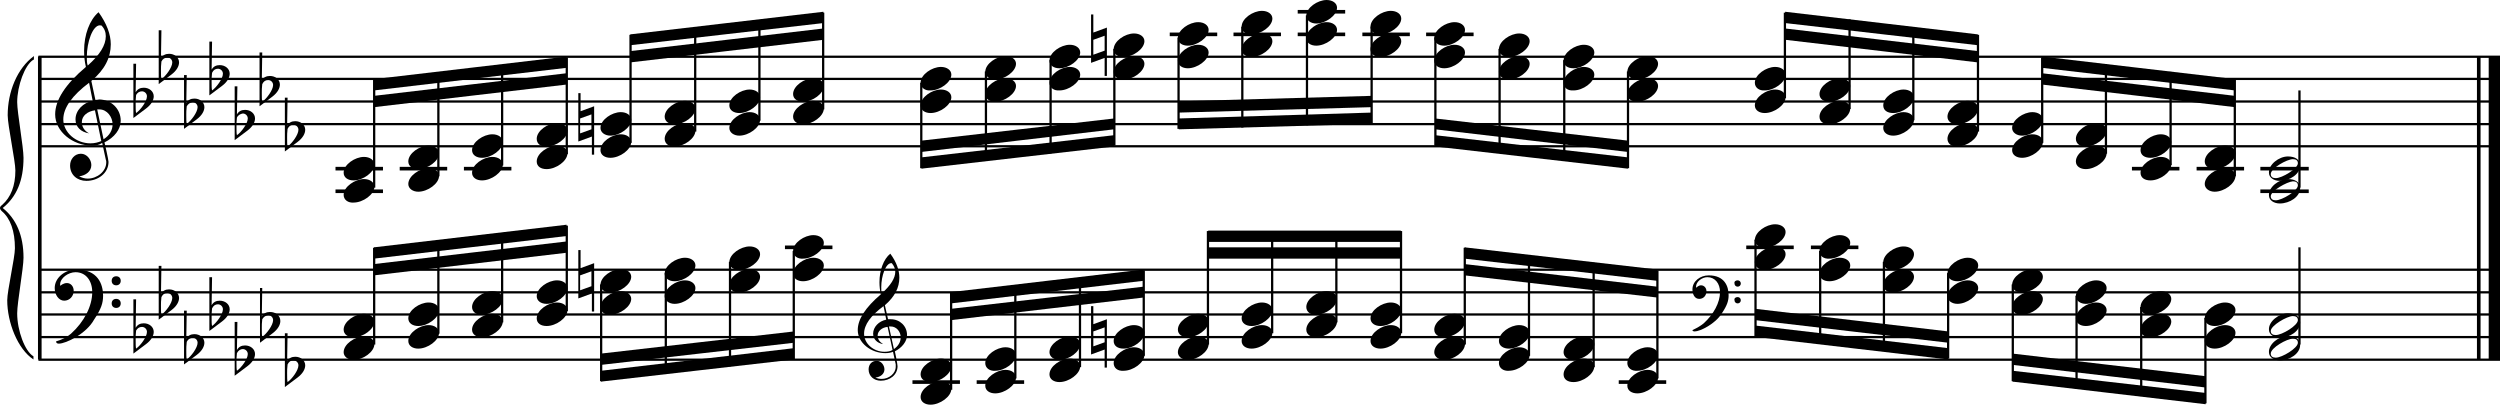 <?xml version="1.0" encoding="utf-8"?>

<!--
	ScaleBook
	Copyright (c) Leland Jansen 2015. All rights reserved.
-->

<!DOCTYPE svg PUBLIC "-//W3C//DTD SVG 1.1//EN" "http://www.w3.org/Graphics/SVG/1.1/DTD/svg11.dtd">
<svg version="1.1" id="Layer_1" xmlns="http://www.w3.org/2000/svg" xmlns:xlink="http://www.w3.org/1999/xlink" x="0px" y="0px"
	 viewBox="0 0 552.9 89.5" enable-background="new 0 0 552.9 89.5" xml:space="preserve">
<rect x="8.4" y="12.5" width="0.8" height="67"/>
<g>
	<path d="M7.4,13.2c-1.9,1.1-3.6,5.8-3.6,9.4c0,2.3,1.4,9.9,1.4,12.3c0,5-1.5,8.6-4.6,11.1c3,2.4,4.6,6.1,4.6,11
		c0,2.3-1.4,9.9-1.4,12.3c0,3.8,1.7,8.4,3.6,9.5v0.7c-3.5-2.3-5.8-8.2-5.8-13.1c0-2.1,1.7-9.4,1.7-11.5c0-3.8-1-6.6-2.9-8.2
		C0.1,46.4,0,46.2,0,46s0.1-0.4,0.5-0.7c1.9-1.7,2.9-4.2,2.9-7.6c0-2.1-1.7-10-1.7-12.2c0-5.2,2.1-10.4,5.8-13.1V13.2z"/>
</g>
<rect x="547.8" y="12.5" width="0.8" height="67"/>
<rect x="550.4" y="12.5" width="2.5" height="67"/>
<rect x="8.5" y="32.1" width="544.4" height="0.5"/>
<rect x="8.5" y="27.2" width="544.4" height="0.5"/>
<rect x="8.5" y="22.2" width="544.4" height="0.5"/>
<rect x="8.5" y="17.2" width="544.4" height="0.5"/>
<rect x="8.5" y="12.3" width="544.4" height="0.5"/>
<g>
	<path d="M20.3,32.2c-4.2,0-8.1-3.1-8.1-6.9c0-3.2,2.3-6.7,6.8-10.5c-0.3-1.2-0.4-2.4-0.4-3.6c0-3.5,1.2-6.8,3.2-8.5
		c1.8,2.5,2.7,4.9,2.7,7.1c0,2.9-1.3,5.6-4.3,8.1l0.9,4.2c0.5,0,0.8-0.1,0.8-0.1c2.6,0,4.8,2,4.8,4.7c0,1.9-1.4,3.7-3.6,4.8
		c0-0.1,0.9,3.8,0.9,4.3c0,2.5-2.3,4.2-4.9,4.2c-2,0-3.6-1.3-3.6-3.4c0-1.4,1-2.6,2.4-2.6c1.3,0,2.3,1.3,2.3,2.5
		c0,1.4-1.2,2.3-2.7,2.5c0.6,0.3,1.2,0.5,1.9,0.5c2.1,0,4.1-1.6,4.1-3.6c0-0.2,0-0.4-0.1-0.6l-0.8-3.7
		C21.9,32.1,21.2,32.2,20.3,32.2z M18.1,27c0,1,0.5,1.9,1.6,2.5c-1.8-0.3-3-1.4-3-3.1c0-2,1.7-3.7,3.8-4.1l-0.8-4
		C16,21.1,14,23.8,14,26.4c0,2.9,2.8,5.3,6,5.3c0.9,0,1.7-0.2,2.4-0.5L21,24.4C19.4,24.6,18.1,25.6,18.1,27z M22.1,5.6
		c-1.6,0-2.9,3.7-2.9,7c0,0.7,0,1.3,0.2,1.9c2.7-2.4,4-4.5,4-6.5c0-0.9-0.3-1.7-1-2.4C22.4,5.7,22.3,5.6,22.1,5.6z M24.9,27.5
		c0-1.6-1.2-3.3-2.9-3.3c-0.1,0-0.2,0-0.5,0l1.4,6.6C24.2,30,24.9,28.8,24.9,27.5z"/>
</g>
<g>
	<path d="M29.5,14.1h0.6L30,20.4c0.4-0.7,1-1,1.8-1c1.2,0,2.2,0.8,2.2,1.9c0,0.8-0.5,1.8-1.7,2.7l-2.8,2.1V14.1z M30.1,21
		C30,21.8,30,22.4,30,23c0,1,0,1.6,0.1,2c1-0.7,2.4-2.6,2.4-3.7c0-0.6-0.5-1.1-1.1-1.1C30.8,20.2,30.4,20.5,30.1,21z"/>
</g>
<g>
	<path d="M35.1,6.7h0.6l-0.1,6.2c0.4-0.7,1-1,1.8-1c1.2,0,2.2,0.8,2.2,1.9c0,0.8-0.5,1.8-1.7,2.7l-2.8,2.1V6.7z M35.7,13.6
		c-0.1,0.8-0.1,1.4-0.1,1.9c0,1,0,1.6,0.1,2c1-0.7,2.4-2.6,2.4-3.7c0-0.6-0.5-1.1-1.1-1.1C36.4,12.8,36,13,35.7,13.6z"/>
</g>
<g>
	<path d="M40.7,16.6h0.6l-0.1,6.2c0.4-0.7,1-1,1.8-1c1.2,0,2.2,0.8,2.2,1.9c0,0.8-0.5,1.8-1.7,2.7l-2.8,2.1V16.6z M41.3,23.5
		c-0.1,0.8-0.1,1.4-0.1,1.9c0,1,0,1.6,0.1,2c1-0.7,2.4-2.6,2.4-3.7c0-0.6-0.5-1.1-1.1-1.1C42,22.7,41.6,23,41.3,23.5z"/>
</g>
<g>
	<path d="M46.3,9.2h0.6l-0.1,6.2c0.4-0.7,1-1,1.8-1c1.2,0,2.2,0.8,2.2,1.9c0,0.8-0.5,1.8-1.7,2.7l-2.8,2.1V9.2z M46.9,16.1
		c-0.1,0.8-0.1,1.4-0.1,1.9c0,1,0,1.6,0.1,2c1-0.7,2.4-2.6,2.4-3.7c0-0.6-0.5-1.1-1.1-1.1C47.6,15.2,47.2,15.5,46.9,16.1z"/>
</g>
<g>
	<path d="M51.9,19.1h0.6l-0.1,6.2c0.4-0.7,1-1,1.8-1c1.2,0,2.2,0.8,2.2,1.9c0,0.8-0.5,1.8-1.7,2.7L51.9,31V19.1z M52.4,26
		c-0.1,0.8-0.1,1.4-0.1,1.9c0,1,0,1.6,0.1,2c1-0.7,2.4-2.6,2.4-3.7c0-0.6-0.5-1.1-1.1-1.1C53.2,25.2,52.7,25.4,52.4,26z"/>
</g>
<g>
	<path d="M57.4,11.6h0.6l-0.1,6.2c0.4-0.7,1-1,1.8-1c1.2,0,2.2,0.8,2.2,1.9c0,0.8-0.5,1.8-1.7,2.7l-2.8,2.1V11.6z M58,18.6
		c-0.1,0.8-0.1,1.4-0.1,1.9c0,1,0,1.6,0.1,2c1-0.7,2.4-2.6,2.4-3.7c0-0.6-0.5-1.1-1.1-1.1C58.7,17.7,58.3,18,58,18.6z"/>
</g>
<g>
	<path d="M63,21.6h0.6l-0.1,6.2c0.4-0.7,1-1,1.8-1c1.2,0,2.2,0.8,2.2,1.9c0,0.8-0.5,1.8-1.7,2.7L63,33.5V21.6z M63.6,28.5
		c-0.1,0.8-0.1,1.4-0.1,1.9c0,1,0,1.6,0.1,2c1-0.7,2.4-2.6,2.4-3.7c0-0.6-0.5-1.1-1.1-1.1C64.3,27.6,63.9,27.9,63.6,28.5z"/>
</g>
<polygon fill-rule="evenodd" clip-rule="evenodd" points="82.7,23.7 125.3,18.7 125.3,16.2 82.7,21.2 "/>
<polygon fill-rule="evenodd" clip-rule="evenodd" points="82.7,20 125.3,15 125.3,12.5 82.7,17.5 "/>
<polygon fill-rule="evenodd" clip-rule="evenodd" points="139.4,13.8 182.1,8.8 182.1,6.3 139.4,11.3 "/>
<polygon fill-rule="evenodd" clip-rule="evenodd" points="139.4,10 182.1,5.1 182.1,2.6 139.4,7.6 "/>
<polygon fill-rule="evenodd" clip-rule="evenodd" points="203.8,33.6 246.4,28.6 246.4,26.2 203.8,31.1 "/>
<polygon fill-rule="evenodd" clip-rule="evenodd" points="203.8,37.3 246.4,32.4 246.4,29.9 203.8,34.8 "/>
<polygon fill-rule="evenodd" clip-rule="evenodd" points="260.7,24.9 303.3,23.7 303.3,21.2 260.7,22.4 "/>
<polygon fill-rule="evenodd" clip-rule="evenodd" points="260.7,28.6 303.3,27.4 303.3,24.9 260.7,26.2 "/>
<polygon fill-rule="evenodd" clip-rule="evenodd" points="317.4,28.6 360,33.6 360,31.1 317.4,26.2 "/>
<polygon fill-rule="evenodd" clip-rule="evenodd" points="317.4,32.4 360,37.3 360,34.8 317.4,29.9 "/>
<polygon fill-rule="evenodd" clip-rule="evenodd" points="394.8,8.8 437.4,13.8 437.4,11.3 394.8,6.3 "/>
<polygon fill-rule="evenodd" clip-rule="evenodd" points="394.8,5.1 437.4,10 437.4,7.6 394.8,2.6 "/>
<polygon fill-rule="evenodd" clip-rule="evenodd" points="451.6,18.7 494.3,23.7 494.3,21.2 451.6,16.2 "/>
<polygon fill-rule="evenodd" clip-rule="evenodd" points="451.6,15 494.3,20 494.3,17.5 451.6,12.5 "/>
<rect x="8.5" y="79.3" width="544.4" height="0.5"/>
<rect x="8.5" y="74.3" width="544.4" height="0.5"/>
<rect x="8.5" y="69.3" width="544.4" height="0.5"/>
<rect x="8.5" y="64.4" width="544.4" height="0.5"/>
<rect x="8.5" y="59.4" width="544.4" height="0.5"/>
<g>
	<path d="M15.7,73.8c2.9-2.6,4.7-6.1,4.7-9.2c0-2.5-1.4-4.4-3.7-4.4c-1.6,0-3.4,1.3-3.4,2.7c0,0.2,0,0.3,0.1,0.3
		c-0.1,0,0.6-0.6,1.4-0.6c0.9,0,1.5,0.8,1.5,1.7c0,1.2-0.9,2.2-2.1,2.2c-1.2,0-2.1-1.3-2.1-2.8c0-2.3,2.3-4.1,4.8-4.1
		c4.7,0,5.9,3.2,5.9,5.8c0,1.6-0.4,2.9-2,5.3C19.1,73.8,14.6,76,13,76c-0.4,0-0.6-0.2-0.6-0.5C13.8,75.1,14.9,74.5,15.7,73.8z
		 M25.7,61.1c0.6,0,1,0.4,1,1s-0.4,1-1,1s-1-0.4-1-1S25.1,61.1,25.7,61.1z M25.7,66.1c0.6,0,1,0.4,1,1c0,0.6-0.4,1-1,1s-1-0.4-1-1
		C24.7,66.5,25.1,66.1,25.7,66.1z"/>
</g>
<g>
	<path d="M29.5,66.2h0.6L30,72.5c0.4-0.7,1-1,1.8-1c1.2,0,2.2,0.8,2.2,1.9c0,0.8-0.5,1.8-1.7,2.7l-2.8,2.1V66.2z M30.1,73.1
		C30,73.9,30,74.5,30,75.1c0,1,0,1.6,0.1,2c1-0.7,2.4-2.6,2.4-3.7c0-0.6-0.5-1.1-1.1-1.1C30.8,72.3,30.4,72.6,30.1,73.1z"/>
</g>
<g>
	<path d="M35.1,58.8h0.6L35.6,65c0.4-0.7,1-1,1.8-1c1.2,0,2.2,0.8,2.2,1.9c0,0.8-0.5,1.8-1.7,2.7l-2.8,2.1V58.8z M35.7,65.7
		c-0.1,0.8-0.1,1.4-0.1,1.9c0,1,0,1.6,0.1,2c1-0.7,2.4-2.6,2.4-3.7c0-0.6-0.5-1.1-1.1-1.1C36.4,64.8,36,65.1,35.7,65.7z"/>
</g>
<g>
	<path d="M40.7,68.7h0.6l-0.1,6.2c0.4-0.7,1-1,1.8-1c1.2,0,2.2,0.8,2.2,1.9c0,0.8-0.5,1.8-1.7,2.7l-2.8,2.1V68.7z M41.3,75.6
		c-0.1,0.8-0.1,1.4-0.1,1.9c0,1,0,1.6,0.1,2c1-0.7,2.4-2.6,2.4-3.7c0-0.6-0.5-1.1-1.1-1.1C42,74.8,41.6,75,41.3,75.6z"/>
</g>
<g>
	<path d="M46.3,61.3h0.6l-0.1,6.2c0.4-0.7,1-1,1.8-1c1.2,0,2.2,0.8,2.2,1.9c0,0.8-0.5,1.8-1.7,2.7l-2.8,2.1V61.3z M46.9,68.2
		c-0.1,0.8-0.1,1.4-0.1,1.9c0,1,0,1.6,0.1,2c1-0.7,2.4-2.6,2.4-3.7c0-0.6-0.5-1.1-1.1-1.1C47.6,67.3,47.2,67.6,46.9,68.2z"/>
</g>
<g>
	<path d="M51.9,71.2h0.6l-0.1,6.2c0.4-0.7,1-1,1.8-1c1.2,0,2.2,0.8,2.2,1.9c0,0.8-0.5,1.8-1.7,2.7l-2.8,2.1V71.2z M52.4,78.1
		c-0.1,0.8-0.1,1.4-0.1,1.9c0,1,0,1.6,0.1,2c1-0.7,2.4-2.6,2.4-3.7c0-0.6-0.5-1.1-1.1-1.1C53.2,77.2,52.7,77.5,52.4,78.1z"/>
</g>
<g>
	<path d="M57.4,63.7h0.6L57.9,70c0.4-0.7,1-1,1.8-1C61,69,62,69.8,62,71c0,0.8-0.5,1.8-1.7,2.7l-2.8,2.1V63.7z M58,70.6
		c-0.1,0.8-0.1,1.4-0.1,1.9c0,1,0,1.6,0.1,2c1-0.7,2.4-2.6,2.4-3.7c0-0.6-0.5-1.1-1.1-1.1C58.7,69.8,58.3,70.1,58,70.6z"/>
</g>
<g>
	<path d="M63,73.7h0.6l-0.1,6.2c0.4-0.7,1-1,1.8-1c1.2,0,2.2,0.8,2.2,1.9c0,0.8-0.5,1.8-1.7,2.7L63,85.6V73.7z M63.6,80.6
		c-0.1,0.8-0.1,1.4-0.1,1.9c0,1,0,1.6,0.1,2c1-0.7,2.4-2.6,2.4-3.7c0-0.6-0.5-1.1-1.1-1.1C64.3,79.7,63.9,80,63.6,80.6z"/>
</g>
<polygon fill-rule="evenodd" clip-rule="evenodd" points="82.7,60.9 125.3,55.9 125.3,53.4 82.7,58.4 "/>
<polygon fill-rule="evenodd" clip-rule="evenodd" points="82.7,57.2 125.3,52.2 125.3,49.7 82.7,54.7 "/>
<g>
	<path d="M195.8,78.1c-3.2,0-6.1-2.3-6.1-5.1c0-2.4,1.7-5,5.1-7.9c-0.2-0.9-0.3-1.8-0.3-2.7c0-2.6,0.9-5.1,2.4-6.3
		c1.4,1.9,2,3.7,2,5.3c0,2.2-1,4.2-3.2,6.1l0.7,3.1c0.4,0,0.6,0,0.6,0c2,0,3.6,1.5,3.6,3.5c0,1.4-1.1,2.8-2.7,3.6
		c0-0.1,0.6,2.8,0.6,3.3c0,1.9-1.7,3.2-3.7,3.2c-1.5,0-2.7-1-2.7-2.5c0-1.1,0.7-1.9,1.8-1.9c1,0,1.7,1,1.7,1.9c0,1-0.9,1.7-2,1.8
		c0.4,0.2,0.9,0.3,1.4,0.3c1.6,0,3.1-1.2,3.1-2.7c0-0.1,0-0.3,0-0.5l-0.6-2.8C197,78,196.5,78.1,195.8,78.1z M194.1,74.2
		c0,0.8,0.4,1.4,1.2,1.9c-1.3-0.2-2.2-1.1-2.2-2.3c0-1.5,1.3-2.8,2.9-3.1l-0.6-3c-2.8,2.1-4.3,4.1-4.3,6.1c0,2.2,2.1,4,4.5,4
		c0.7,0,1.3-0.1,1.8-0.4l-1.1-5.1C195.1,72.4,194.1,73.2,194.1,74.2z M197.1,58.2c-1.2,0-2.2,2.8-2.2,5.3c0,0.5,0,1,0.1,1.4
		c2-1.8,3-3.4,3-4.8c0-0.7-0.3-1.3-0.7-1.8C197.3,58.2,197.2,58.2,197.1,58.2z M199.2,74.6c0-1.2-0.9-2.4-2.2-2.4c0,0-0.2,0-0.4,0
		l1.1,5C198.7,76.5,199.2,75.6,199.2,74.6z"/>
</g>
<polygon fill-rule="evenodd" clip-rule="evenodd" points="132.9,80.7 175.6,75.8 175.6,73.3 132.9,78.2 "/>
<polygon fill-rule="evenodd" clip-rule="evenodd" points="132.9,84.4 175.6,79.5 175.6,77 132.9,82 "/>
<polygon fill-rule="evenodd" clip-rule="evenodd" points="210.3,70.8 252.9,65.8 252.9,63.4 210.3,68.3 "/>
<polygon fill-rule="evenodd" clip-rule="evenodd" points="210.3,67.1 252.9,62.1 252.9,59.6 210.3,64.6 "/>
<rect x="267.2" y="54.7" fill-rule="evenodd" clip-rule="evenodd" width="42.6" height="2.5"/>
<rect x="267.2" y="51" fill-rule="evenodd" clip-rule="evenodd" width="42.6" height="2.5"/>
<g>
	<path d="M376.8,71.5c2.2-2,3.6-4.6,3.6-6.9c0-1.9-1.1-3.3-2.8-3.3c-1.2,0-2.5,1-2.5,2.1c0,0.2,0,0.2,0.1,0.2c0,0,0.4-0.5,1-0.5
		c0.7,0,1.2,0.6,1.2,1.3c0,0.9-0.6,1.7-1.6,1.7s-1.5-1-1.5-2.1c0-1.8,1.7-3.1,3.6-3.1c3.5,0,4.4,2.4,4.4,4.4c0,1.2-0.3,2.2-1.5,4
		c-1.4,2.3-4.8,4-6,4c-0.3,0-0.5-0.1-0.5-0.3C375.4,72.5,376.2,72,376.8,71.5z M384.3,62c0.4,0,0.7,0.3,0.7,0.7
		c0,0.4-0.3,0.7-0.7,0.7c-0.4,0-0.7-0.3-0.7-0.7C383.5,62.3,383.8,62,384.3,62z M384.3,65.7c0.4,0,0.7,0.3,0.7,0.7
		c0,0.4-0.3,0.7-0.7,0.7c-0.4,0-0.7-0.3-0.7-0.7C383.5,66,383.8,65.7,384.3,65.7z"/>
</g>
<polygon fill-rule="evenodd" clip-rule="evenodd" points="323.9,60.9 366.5,65.8 366.5,63.4 323.9,58.4 "/>
<polygon fill-rule="evenodd" clip-rule="evenodd" points="323.9,57.2 366.5,62.1 366.5,59.6 323.9,54.7 "/>
<polygon fill-rule="evenodd" clip-rule="evenodd" points="388.2,70.8 430.9,75.8 430.9,73.3 388.2,68.3 "/>
<polygon fill-rule="evenodd" clip-rule="evenodd" points="388.2,74.5 430.9,79.5 430.9,77 388.2,72 "/>
<polygon fill-rule="evenodd" clip-rule="evenodd" points="445.1,80.7 487.8,85.7 487.8,83.2 445.1,78.2 "/>
<polygon fill-rule="evenodd" clip-rule="evenodd" points="445.1,84.4 487.8,89.4 487.8,86.9 445.1,82 "/>
<rect x="74.2" y="36.9" width="10.5" height="0.8"/>
<rect x="74.2" y="41.9" width="10.5" height="0.8"/>
<rect x="82.5" y="17.6" width="0.5" height="23.9"/>
<g>
	<path d="M76,43.1c0-1.8,2.5-3.5,4.5-3.5c1.3,0,2.3,0.7,2.3,1.7c0,1.7-2.5,3.5-4.6,3.5C77,44.9,76,44.2,76,43.1z"/>
</g>
<g>
	<path d="M76,38.2c0-1.8,2.5-3.5,4.5-3.5c1.3,0,2.3,0.7,2.3,1.7c0,1.7-2.5,3.5-4.6,3.5C77,39.9,76,39.3,76,38.2z"/>
</g>
<rect x="88.4" y="36.9" width="10.5" height="0.8"/>
<rect x="96.7" y="16.1" width="0.5" height="22.9"/>
<g>
	<path d="M90.3,40.7c0-1.8,2.5-3.5,4.5-3.5c1.3,0,2.3,0.7,2.3,1.7c0,1.7-2.5,3.5-4.6,3.5C91.3,42.4,90.3,41.7,90.3,40.7z"/>
</g>
<g>
	<path d="M90.3,35.7c0-1.8,2.5-3.5,4.5-3.5c1.3,0,2.3,0.7,2.3,1.7c0,1.7-2.5,3.5-4.6,3.5C91.3,37.4,90.3,36.8,90.3,35.7z"/>
</g>
<rect x="102.6" y="36.9" width="10.5" height="0.8"/>
<rect x="110.8" y="14.4" width="0.5" height="22.2"/>
<g>
	<path d="M104.4,38.2c0-1.8,2.5-3.5,4.5-3.5c1.3,0,2.3,0.7,2.3,1.7c0,1.7-2.5,3.5-4.6,3.5C105.4,39.9,104.4,39.3,104.4,38.2z"/>
</g>
<g>
	<path d="M104.4,33.2c0-1.8,2.5-3.5,4.5-3.5c1.3,0,2.3,0.7,2.3,1.7c0,1.7-2.5,3.5-4.6,3.5C105.4,34.9,104.4,34.3,104.4,33.2z"/>
</g>
<rect x="125.1" y="12.7" width="0.5" height="21.4"/>
<g>
	<path d="M118.7,35.7c0-1.8,2.5-3.5,4.5-3.5c1.3,0,2.3,0.7,2.3,1.7c0,1.7-2.5,3.5-4.6,3.5C119.6,37.4,118.7,36.8,118.7,35.7z"/>
</g>
<g>
	<path d="M118.7,30.7c0-1.8,2.5-3.5,4.5-3.5c1.3,0,2.3,0.7,2.3,1.7c0,1.7-2.5,3.5-4.6,3.5C119.6,32.5,118.7,31.8,118.7,30.7z"/>
</g>
<rect x="139.2" y="7.7" width="0.5" height="23.9"/>
<g>
	<path d="M132.8,33.2c0-1.8,2.5-3.5,4.5-3.5c1.3,0,2.3,0.7,2.3,1.7c0,1.7-2.5,3.5-4.6,3.5C133.8,34.9,132.8,34.3,132.8,33.2z"/>
</g>
<g>
	<path d="M132.8,28.3c0-1.8,2.5-3.5,4.5-3.5c1.3,0,2.3,0.7,2.3,1.7c0,1.7-2.5,3.5-4.6,3.5C133.8,30,132.8,29.3,132.8,28.3z"/>
</g>
<g>
	<path d="M130.9,34.2v-4l-3,1.1V20.6h0.5v4l3-1.1v10.7H130.9z M128.3,29.5l2.5-0.9v-3.3l-2.5,0.9V29.5z"/>
</g>
<rect x="153.5" y="6.2" width="0.5" height="22.9"/>
<g>
	<path d="M147,30.7c0-1.8,2.5-3.5,4.5-3.5c1.3,0,2.3,0.7,2.3,1.7c0,1.7-2.5,3.5-4.6,3.5C148,32.5,147,31.8,147,30.7z"/>
</g>
<g>
	<path d="M147,25.8c0-1.8,2.5-3.5,4.5-3.5c1.3,0,2.3,0.7,2.3,1.7c0,1.7-2.5,3.5-4.6,3.5C148,27.5,147,26.9,147,25.8z"/>
</g>
<rect x="167.7" y="4.5" width="0.5" height="22.2"/>
<g>
	<path d="M161.3,28.3c0-1.8,2.5-3.5,4.5-3.5c1.3,0,2.3,0.7,2.3,1.7c0,1.7-2.5,3.5-4.6,3.5C162.3,30,161.3,29.3,161.3,28.3z"/>
</g>
<g>
	<path d="M161.3,23.3c0-1.8,2.5-3.5,4.5-3.5c1.3,0,2.3,0.7,2.3,1.7c0,1.7-2.5,3.5-4.6,3.5C162.3,25,161.3,24.4,161.3,23.3z"/>
</g>
<rect x="181.8" y="2.8" width="0.5" height="21.4"/>
<g>
	<path d="M175.4,25.8c0-1.8,2.5-3.5,4.5-3.5c1.3,0,2.3,0.7,2.3,1.7c0,1.7-2.5,3.5-4.6,3.5C176.4,27.5,175.4,26.9,175.4,25.8z"/>
</g>
<g>
	<path d="M175.4,20.8c0-1.8,2.5-3.5,4.5-3.5c1.3,0,2.3,0.7,2.3,1.7c0,1.7-2.5,3.5-4.6,3.5C176.4,22.5,175.4,21.9,175.4,20.8z"/>
</g>
<rect x="203.5" y="18.3" width="0.5" height="18.9"/>
<g>
	<path d="M203.6,18.3c0-1.8,2.5-3.5,4.5-3.5c1.3,0,2.3,0.7,2.3,1.7c0,1.7-2.5,3.5-4.6,3.5C204.6,20.1,203.6,19.4,203.6,18.3z"/>
</g>
<g>
	<path d="M203.6,23.3c0-1.8,2.5-3.5,4.5-3.5c1.3,0,2.3,0.7,2.3,1.7c0,1.7-2.5,3.5-4.6,3.5C204.6,25,203.6,24.4,203.6,23.3z"/>
</g>
<rect x="217.8" y="15.8" width="0.5" height="19.8"/>
<g>
	<path d="M217.9,15.9c0-1.8,2.5-3.5,4.5-3.5c1.3,0,2.3,0.7,2.3,1.7c0,1.7-2.5,3.5-4.6,3.5C218.9,17.6,217.9,16.9,217.9,15.9z"/>
</g>
<g>
	<path d="M217.9,20.8c0-1.8,2.5-3.5,4.5-3.5c1.3,0,2.3,0.7,2.3,1.7c0,1.7-2.5,3.5-4.6,3.5C218.9,22.5,217.9,21.9,217.9,20.8z"/>
</g>
<rect x="232.1" y="13.3" width="0.5" height="20.6"/>
<g>
	<path d="M232.1,13.4c0-1.8,2.5-3.5,4.5-3.5c1.3,0,2.3,0.7,2.3,1.7c0,1.7-2.5,3.5-4.6,3.5C233.1,15.1,232.1,14.5,232.1,13.4z"/>
</g>
<g>
	<path d="M232.1,18.3c0-1.8,2.5-3.5,4.5-3.5c1.3,0,2.3,0.7,2.3,1.7c0,1.7-2.5,3.5-4.6,3.5C233.1,20.1,232.1,19.4,232.1,18.3z"/>
</g>
<rect x="246.2" y="10.8" width="0.5" height="21.4"/>
<g>
	<path d="M246.3,10.9c0-1.8,2.5-3.5,4.5-3.5c1.3,0,2.3,0.7,2.3,1.7c0,1.7-2.5,3.5-4.6,3.5C247.2,12.6,246.3,12,246.3,10.9z"/>
</g>
<g>
	<path d="M246.3,15.9c0-1.8,2.5-3.5,4.5-3.5c1.3,0,2.3,0.7,2.3,1.7c0,1.7-2.5,3.5-4.6,3.5C247.2,17.6,246.3,16.9,246.3,15.9z"/>
</g>
<g>
	<path d="M244.3,16.8v-4l-3,1.1V3.2h0.5v4l3-1.1v10.7H244.3z M241.8,12.1l2.5-0.9V7.9l-2.5,0.9V12.1z"/>
</g>
<rect x="258.7" y="7.2" width="10.5" height="0.8"/>
<rect x="260.4" y="8.3" width="0.5" height="20.2"/>
<g>
	<path d="M260.5,8.4c0-1.8,2.5-3.5,4.5-3.5c1.3,0,2.3,0.7,2.3,1.7c0,1.7-2.5,3.5-4.6,3.5C261.5,10.1,260.5,9.5,260.5,8.4z"/>
</g>
<g>
	<path d="M260.5,13.4c0-1.8,2.5-3.5,4.5-3.5c1.3,0,2.3,0.7,2.3,1.7c0,1.7-2.5,3.5-4.6,3.5C261.5,15.1,260.5,14.5,260.5,13.4z"/>
</g>
<rect x="272.8" y="7.2" width="10.5" height="0.8"/>
<rect x="274.5" y="5.9" width="0.5" height="22.3"/>
<g>
	<path d="M274.6,5.9c0-1.8,2.5-3.5,4.5-3.5c1.3,0,2.3,0.7,2.3,1.7c0,1.7-2.5,3.5-4.6,3.5C275.6,7.7,274.6,7,274.6,5.9z"/>
</g>
<g>
	<path d="M274.6,10.9c0-1.8,2.5-3.5,4.5-3.5c1.3,0,2.3,0.7,2.3,1.7c0,1.7-2.5,3.5-4.6,3.5C275.6,12.6,274.6,12,274.6,10.9z"/>
</g>
<rect x="287" y="7.2" width="10.5" height="0.8"/>
<rect x="287" y="2.2" width="10.5" height="0.8"/>
<rect x="288.8" y="3.4" width="0.5" height="24.3"/>
<g>
	<path d="M288.9,3.5c0-1.8,2.5-3.5,4.5-3.5c1.3,0,2.3,0.7,2.3,1.7c0,1.7-2.5,3.5-4.6,3.5C289.9,5.2,288.9,4.5,288.9,3.5z"/>
</g>
<g>
	<path d="M288.9,8.4c0-1.8,2.5-3.5,4.5-3.5c1.3,0,2.3,0.7,2.3,1.7c0,1.7-2.5,3.5-4.6,3.5C289.9,10.1,288.9,9.5,288.9,8.4z"/>
</g>
<rect x="301.3" y="7.2" width="10.5" height="0.8"/>
<rect x="303.1" y="5.9" width="0.5" height="21.4"/>
<g>
	<path d="M303.1,5.9c0-1.8,2.5-3.5,4.5-3.5c1.3,0,2.3,0.7,2.3,1.7c0,1.7-2.5,3.5-4.6,3.5C304.1,7.7,303.1,7,303.1,5.9z"/>
</g>
<g>
	<path d="M303.1,10.9c0-1.8,2.5-3.5,4.5-3.5c1.3,0,2.3,0.7,2.3,1.7c0,1.7-2.5,3.5-4.6,3.5C304.1,12.6,303.1,12,303.1,10.9z"/>
</g>
<rect x="315.4" y="7.2" width="10.5" height="0.8"/>
<rect x="317.2" y="8.3" width="0.5" height="23.9"/>
<g>
	<path d="M317.2,8.4c0-1.8,2.5-3.5,4.5-3.5c1.3,0,2.3,0.7,2.3,1.7c0,1.7-2.5,3.5-4.6,3.5C318.2,10.1,317.2,9.5,317.2,8.4z"/>
</g>
<g>
	<path d="M317.2,13.4c0-1.8,2.5-3.5,4.5-3.5c1.3,0,2.3,0.7,2.3,1.7c0,1.7-2.5,3.5-4.6,3.5C318.2,15.1,317.2,14.5,317.2,13.4z"/>
</g>
<rect x="331.4" y="10.8" width="0.5" height="22.9"/>
<g>
	<path d="M331.5,10.9c0-1.8,2.5-3.5,4.5-3.5c1.3,0,2.3,0.7,2.3,1.7c0,1.7-2.5,3.5-4.6,3.5C332.5,12.6,331.5,12,331.5,10.9z"/>
</g>
<g>
	<path d="M331.5,15.9c0-1.8,2.5-3.5,4.5-3.5c1.3,0,2.3,0.7,2.3,1.7c0,1.7-2.5,3.5-4.6,3.5C332.5,17.6,331.5,16.9,331.5,15.9z"/>
</g>
<rect x="345.7" y="13.3" width="0.5" height="22.2"/>
<g>
	<path d="M345.8,13.4c0-1.8,2.5-3.5,4.5-3.5c1.3,0,2.3,0.7,2.3,1.7c0,1.7-2.5,3.5-4.6,3.5C346.7,15.1,345.8,14.5,345.8,13.4z"/>
</g>
<g>
	<path d="M345.8,18.3c0-1.8,2.5-3.5,4.5-3.5c1.3,0,2.3,0.7,2.3,1.7c0,1.7-2.5,3.5-4.6,3.5C346.7,20.1,345.8,19.4,345.8,18.3z"/>
</g>
<rect x="359.8" y="15.8" width="0.5" height="21.4"/>
<g>
	<path d="M359.9,15.9c0-1.8,2.5-3.5,4.5-3.5c1.3,0,2.3,0.7,2.3,1.7c0,1.7-2.5,3.5-4.6,3.5C360.9,17.6,359.9,16.9,359.9,15.9z"/>
</g>
<g>
	<path d="M359.9,20.8c0-1.8,2.5-3.5,4.5-3.5c1.3,0,2.3,0.7,2.3,1.7c0,1.7-2.5,3.5-4.6,3.5C360.9,22.5,359.9,21.9,359.9,20.8z"/>
</g>
<rect x="394.5" y="2.8" width="0.5" height="18.9"/>
<g>
	<path d="M388.1,23.3c0-1.8,2.5-3.5,4.5-3.5c1.3,0,2.3,0.7,2.3,1.7c0,1.7-2.5,3.5-4.6,3.5C389.1,25,388.1,24.4,388.1,23.3z"/>
</g>
<g>
	<path d="M388.1,18.3c0-1.8,2.5-3.5,4.5-3.5c1.3,0,2.3,0.7,2.3,1.7c0,1.7-2.5,3.5-4.6,3.5C389.1,20.1,388.1,19.4,388.1,18.3z"/>
</g>
<rect x="408.8" y="4.3" width="0.5" height="19.8"/>
<g>
	<path d="M402.4,25.8c0-1.8,2.5-3.5,4.5-3.5c1.3,0,2.3,0.7,2.3,1.7c0,1.7-2.5,3.5-4.6,3.5C403.3,27.5,402.4,26.9,402.4,25.8z"/>
</g>
<g>
	<path d="M402.4,20.8c0-1.8,2.5-3.5,4.5-3.5c1.3,0,2.3,0.7,2.3,1.7c0,1.7-2.5,3.5-4.6,3.5C403.3,22.5,402.4,21.9,402.4,20.8z"/>
</g>
<rect x="422.9" y="6" width="0.5" height="20.6"/>
<g>
	<path d="M416.5,28.3c0-1.8,2.5-3.5,4.5-3.5c1.3,0,2.3,0.7,2.3,1.7c0,1.7-2.5,3.5-4.6,3.5C417.4,30,416.5,29.3,416.5,28.3z"/>
</g>
<g>
	<path d="M416.5,23.3c0-1.8,2.5-3.5,4.5-3.5c1.3,0,2.3,0.7,2.3,1.7c0,1.7-2.5,3.5-4.6,3.5C417.4,25,416.5,24.4,416.5,23.3z"/>
</g>
<rect x="437.2" y="7.7" width="0.5" height="21.4"/>
<g>
	<path d="M430.7,30.7c0-1.8,2.5-3.5,4.5-3.5c1.3,0,2.3,0.7,2.3,1.7c0,1.7-2.5,3.5-4.6,3.5C431.7,32.5,430.7,31.8,430.7,30.7z"/>
</g>
<g>
	<path d="M430.7,25.8c0-1.8,2.5-3.5,4.5-3.5c1.3,0,2.3,0.7,2.3,1.7c0,1.7-2.5,3.5-4.6,3.5C431.7,27.5,430.7,26.9,430.7,25.8z"/>
</g>
<rect x="451.4" y="12.7" width="0.5" height="18.9"/>
<g>
	<path d="M445,33.2c0-1.8,2.5-3.5,4.5-3.5c1.3,0,2.3,0.7,2.3,1.7c0,1.7-2.5,3.5-4.6,3.5C446,34.9,445,34.3,445,33.2z"/>
</g>
<g>
	<path d="M445,28.3c0-1.8,2.5-3.5,4.5-3.5c1.3,0,2.3,0.7,2.3,1.7c0,1.7-2.5,3.5-4.6,3.5C446,30,445,29.3,445,28.3z"/>
</g>
<rect x="465.5" y="14.2" width="0.5" height="19.8"/>
<g>
	<path d="M459.1,35.7c0-1.8,2.5-3.5,4.5-3.5c1.3,0,2.3,0.7,2.3,1.7c0,1.7-2.5,3.5-4.6,3.5C460.1,37.4,459.1,36.8,459.1,35.7z"/>
</g>
<g>
	<path d="M459.1,30.7c0-1.8,2.5-3.5,4.5-3.5c1.3,0,2.3,0.7,2.3,1.7c0,1.7-2.5,3.5-4.6,3.5C460.1,32.5,459.1,31.8,459.1,30.7z"/>
</g>
<rect x="471.5" y="36.9" width="10.5" height="0.8"/>
<rect x="479.8" y="15.9" width="0.5" height="20.6"/>
<g>
	<path d="M473.4,38.2c0-1.8,2.5-3.5,4.5-3.5c1.3,0,2.3,0.7,2.3,1.7c0,1.7-2.5,3.5-4.6,3.5C474.3,39.9,473.4,39.3,473.4,38.2z"/>
</g>
<g>
	<path d="M473.4,33.2c0-1.8,2.5-3.5,4.5-3.5c1.3,0,2.3,0.7,2.3,1.7c0,1.7-2.5,3.5-4.6,3.5C474.3,34.9,473.4,34.3,473.4,33.2z"/>
</g>
<rect x="485.8" y="36.9" width="10.5" height="0.8"/>
<rect x="494" y="17.6" width="0.5" height="21.4"/>
<g>
	<path d="M487.6,40.7c0-1.8,2.5-3.5,4.5-3.5c1.3,0,2.3,0.7,2.3,1.7c0,1.7-2.5,3.5-4.6,3.5C488.6,42.4,487.6,41.7,487.6,40.7z"/>
</g>
<g>
	<path d="M487.6,35.7c0-1.8,2.5-3.5,4.5-3.5c1.3,0,2.3,0.7,2.3,1.7c0,1.7-2.5,3.5-4.6,3.5C488.6,37.4,487.6,36.8,487.6,35.7z"/>
</g>
<rect x="499.9" y="36.9" width="10.7" height="0.8"/>
<rect x="499.9" y="41.9" width="10.7" height="0.8"/>
<rect x="508.3" y="20" width="0.5" height="21.5"/>
<g>
	<path d="M506,39.6c1.6,0,2.7,0.7,2.7,2c0,1.9-2.3,3.4-4.5,3.4c-1.3,0-2.4-0.7-2.4-1.8C501.7,41.4,504,39.6,506,39.6z M502.2,43.4
		c0,0.6,0.4,0.9,1.1,0.9c1.4,0,4.9-2.1,4.9-3.3c0-0.6-0.4-0.9-1.1-0.9C505.8,40.2,502.2,42.2,502.2,43.4z"/>
</g>
<g>
	<path d="M506,34.6c1.6,0,2.7,0.7,2.7,2c0,1.9-2.3,3.4-4.5,3.4c-1.3,0-2.4-0.7-2.4-1.8C501.7,36.4,504,34.6,506,34.6z M502.2,38.5
		c0,0.6,0.4,0.9,1.1,0.9c1.4,0,4.9-2.1,4.9-3.3c0-0.6-0.4-0.9-1.1-0.9C505.8,35.2,502.2,37.2,502.2,38.5z"/>
</g>
<rect x="82.5" y="54.8" width="0.5" height="21.4"/>
<g>
	<path d="M76,77.9c0-1.8,2.5-3.5,4.5-3.5c1.3,0,2.3,0.7,2.3,1.7c0,1.7-2.5,3.5-4.6,3.5C77,79.6,76,78.9,76,77.9z"/>
</g>
<g>
	<path d="M76,72.9c0-1.8,2.5-3.5,4.5-3.5c1.3,0,2.3,0.7,2.3,1.7c0,1.7-2.5,3.5-4.6,3.5C77,74.6,76,74,76,72.9z"/>
</g>
<rect x="96.7" y="53.3" width="0.5" height="20.5"/>
<g>
	<path d="M90.3,75.4c0-1.8,2.5-3.5,4.5-3.5c1.3,0,2.3,0.7,2.3,1.7c0,1.7-2.5,3.5-4.6,3.5C91.3,77.1,90.3,76.5,90.3,75.4z"/>
</g>
<g>
	<path d="M90.3,70.4c0-1.8,2.5-3.5,4.5-3.5c1.3,0,2.3,0.7,2.3,1.7c0,1.7-2.5,3.5-4.6,3.5C91.3,72.1,90.3,71.5,90.3,70.4z"/>
</g>
<rect x="110.8" y="51.6" width="0.5" height="19.7"/>
<g>
	<path d="M104.4,72.9c0-1.8,2.5-3.5,4.5-3.5c1.3,0,2.3,0.7,2.3,1.7c0,1.7-2.5,3.5-4.6,3.5C105.4,74.6,104.4,74,104.4,72.9z"/>
</g>
<g>
	<path d="M104.4,67.9c0-1.8,2.5-3.5,4.5-3.5c1.3,0,2.3,0.7,2.3,1.7c0,1.7-2.5,3.5-4.6,3.5C105.4,69.7,104.4,69,104.4,67.9z"/>
</g>
<rect x="125.1" y="49.9" width="0.5" height="18.9"/>
<g>
	<path d="M118.7,70.4c0-1.8,2.5-3.5,4.5-3.5c1.3,0,2.3,0.7,2.3,1.7c0,1.7-2.5,3.5-4.6,3.5C119.6,72.1,118.7,71.5,118.7,70.4z"/>
</g>
<g>
	<path d="M118.7,65.5c0-1.8,2.5-3.5,4.5-3.5c1.3,0,2.3,0.7,2.3,1.7c0,1.7-2.5,3.5-4.6,3.5C119.6,67.2,118.7,66.5,118.7,65.5z"/>
</g>
<rect x="132.7" y="62.9" width="0.5" height="21.4"/>
<g>
	<path d="M132.8,63c0-1.8,2.5-3.5,4.5-3.5c1.3,0,2.3,0.7,2.3,1.7c0,1.7-2.5,3.5-4.6,3.5C133.8,64.7,132.8,64.1,132.8,63z"/>
</g>
<g>
	<path d="M132.8,67.9c0-1.8,2.5-3.5,4.5-3.5c1.3,0,2.3,0.7,2.3,1.7c0,1.7-2.5,3.5-4.6,3.5C133.8,69.7,132.8,69,132.8,67.9z"/>
</g>
<g>
	<path d="M130.9,68.9v-4l-3,1.1V55.3h0.5v4l3-1.1v10.7H130.9z M128.3,64.2l2.5-0.9V60l-2.5,0.9V64.2z"/>
</g>
<rect x="147" y="60.4" width="0.5" height="22.3"/>
<g>
	<path d="M147,60.5c0-1.8,2.5-3.5,4.5-3.5c1.3,0,2.3,0.7,2.3,1.7c0,1.7-2.5,3.5-4.6,3.5C148,62.2,147,61.6,147,60.5z"/>
</g>
<g>
	<path d="M147,65.5c0-1.8,2.5-3.5,4.5-3.5c1.3,0,2.3,0.7,2.3,1.7c0,1.7-2.5,3.5-4.6,3.5C148,67.2,147,66.5,147,65.5z"/>
</g>
<rect x="161.2" y="57.9" width="0.5" height="23.1"/>
<g>
	<path d="M161.3,58c0-1.8,2.5-3.5,4.5-3.5c1.3,0,2.3,0.7,2.3,1.7c0,1.7-2.5,3.5-4.6,3.5C162.3,59.7,161.3,59.1,161.3,58z"/>
</g>
<g>
	<path d="M161.3,63c0-1.8,2.5-3.5,4.5-3.5c1.3,0,2.3,0.7,2.3,1.7c0,1.7-2.5,3.5-4.6,3.5C162.3,64.7,161.3,64.1,161.3,63z"/>
</g>
<rect x="173.6" y="54.3" width="10.5" height="0.8"/>
<rect x="175.3" y="55.5" width="0.5" height="23.9"/>
<g>
	<path d="M175.4,55.5c0-1.8,2.5-3.5,4.5-3.5c1.3,0,2.3,0.7,2.3,1.7c0,1.7-2.5,3.5-4.6,3.5C176.4,57.3,175.4,56.6,175.4,55.5z"/>
</g>
<g>
	<path d="M175.4,60.5c0-1.8,2.5-3.5,4.5-3.5c1.3,0,2.3,0.7,2.3,1.7c0,1.7-2.5,3.5-4.6,3.5C176.4,62.2,175.4,61.6,175.4,60.5z"/>
</g>
<rect x="201.8" y="84.1" width="10.5" height="0.8"/>
<rect x="210.1" y="64.8" width="0.5" height="21.4"/>
<g>
	<path d="M203.6,87.8c0-1.8,2.5-3.5,4.5-3.5c1.3,0,2.3,0.7,2.3,1.7c0,1.7-2.5,3.5-4.6,3.5C204.6,89.5,203.6,88.9,203.6,87.8z"/>
</g>
<g>
	<path d="M203.6,82.8c0-1.8,2.5-3.5,4.5-3.5c1.3,0,2.3,0.7,2.3,1.7c0,1.7-2.5,3.5-4.6,3.5C204.6,84.5,203.6,83.9,203.6,82.8z"/>
</g>
<rect x="216" y="84.1" width="10.5" height="0.8"/>
<rect x="224.3" y="63.2" width="0.5" height="20.5"/>
<g>
	<path d="M217.9,85.3c0-1.8,2.5-3.5,4.5-3.5c1.3,0,2.3,0.7,2.3,1.7c0,1.7-2.5,3.5-4.6,3.5C218.9,87,217.9,86.4,217.9,85.3z"/>
</g>
<g>
	<path d="M217.9,80.3c0-1.8,2.5-3.5,4.5-3.5c1.3,0,2.3,0.7,2.3,1.7c0,1.7-2.5,3.5-4.6,3.5C218.9,82.1,217.9,81.4,217.9,80.3z"/>
</g>
<rect x="238.6" y="61.5" width="0.5" height="19.7"/>
<g>
	<path d="M232.1,82.8c0-1.8,2.5-3.5,4.5-3.5c1.3,0,2.3,0.7,2.3,1.7c0,1.7-2.5,3.5-4.6,3.5C233.1,84.5,232.1,83.9,232.1,82.8z"/>
</g>
<g>
	<path d="M232.1,77.9c0-1.8,2.5-3.5,4.5-3.5c1.3,0,2.3,0.7,2.3,1.7c0,1.7-2.5,3.5-4.6,3.5C233.1,79.6,232.1,78.9,232.1,77.9z"/>
</g>
<rect x="252.7" y="59.8" width="0.5" height="18.9"/>
<g>
	<path d="M246.3,80.3c0-1.8,2.5-3.5,4.5-3.5c1.3,0,2.3,0.7,2.3,1.7c0,1.7-2.5,3.5-4.6,3.5C247.2,82.1,246.3,81.4,246.3,80.3z"/>
</g>
<g>
	<path d="M246.3,75.4c0-1.8,2.5-3.5,4.5-3.5c1.3,0,2.3,0.7,2.3,1.7c0,1.7-2.5,3.5-4.6,3.5C247.2,77.1,246.3,76.5,246.3,75.4z"/>
</g>
<g>
	<path d="M244.3,81.3v-4l-3,1.1V67.7h0.5v4l3-1.1v10.7H244.3z M241.8,76.6l2.5-0.9v-3.3l-2.5,0.9V76.6z"/>
</g>
<rect x="266.9" y="51.1" width="0.5" height="25.1"/>
<g>
	<path d="M260.5,77.9c0-1.8,2.5-3.5,4.5-3.5c1.3,0,2.3,0.7,2.3,1.7c0,1.7-2.5,3.5-4.6,3.5C261.5,79.6,260.5,78.9,260.5,77.9z"/>
</g>
<g>
	<path d="M260.5,72.9c0-1.8,2.5-3.5,4.5-3.5c1.3,0,2.3,0.7,2.3,1.7c0,1.7-2.5,3.5-4.6,3.5C261.5,74.6,260.5,74,260.5,72.9z"/>
</g>
<rect x="281.1" y="51.1" width="0.5" height="22.6"/>
<g>
	<path d="M274.6,75.4c0-1.8,2.5-3.5,4.5-3.5c1.3,0,2.3,0.7,2.3,1.7c0,1.7-2.5,3.5-4.6,3.5C275.6,77.1,274.6,76.5,274.6,75.4z"/>
</g>
<g>
	<path d="M274.6,70.4c0-1.8,2.5-3.5,4.5-3.5c1.3,0,2.3,0.7,2.3,1.7c0,1.7-2.5,3.5-4.6,3.5C275.6,72.1,274.6,71.5,274.6,70.4z"/>
</g>
<rect x="295.3" y="51.1" width="0.5" height="20.2"/>
<g>
	<path d="M288.9,72.9c0-1.8,2.5-3.5,4.5-3.5c1.3,0,2.3,0.7,2.3,1.7c0,1.7-2.5,3.5-4.6,3.5C289.9,74.6,288.9,74,288.9,72.9z"/>
</g>
<g>
	<path d="M288.9,67.9c0-1.8,2.5-3.5,4.5-3.5c1.3,0,2.3,0.7,2.3,1.7c0,1.7-2.5,3.5-4.6,3.5C289.9,69.7,288.9,69,288.9,67.9z"/>
</g>
<rect x="309.6" y="51.1" width="0.5" height="22.6"/>
<g>
	<path d="M303.1,75.4c0-1.8,2.5-3.5,4.5-3.5c1.3,0,2.3,0.7,2.3,1.7c0,1.7-2.5,3.5-4.6,3.5C304.1,77.1,303.1,76.5,303.1,75.4z"/>
</g>
<g>
	<path d="M303.1,70.4c0-1.8,2.5-3.5,4.5-3.5c1.3,0,2.3,0.7,2.3,1.7c0,1.7-2.5,3.5-4.6,3.5C304.1,72.1,303.1,71.5,303.1,70.4z"/>
</g>
<rect x="323.7" y="54.8" width="0.5" height="21.4"/>
<g>
	<path d="M317.2,77.9c0-1.8,2.5-3.5,4.5-3.5c1.3,0,2.3,0.7,2.3,1.7c0,1.7-2.5,3.5-4.6,3.5C318.2,79.6,317.2,78.9,317.2,77.9z"/>
</g>
<g>
	<path d="M317.2,72.9c0-1.8,2.5-3.5,4.5-3.5c1.3,0,2.3,0.7,2.3,1.7c0,1.7-2.5,3.5-4.6,3.5C318.2,74.6,317.2,74,317.2,72.9z"/>
</g>
<rect x="337.9" y="56.4" width="0.5" height="22.3"/>
<g>
	<path d="M331.5,80.3c0-1.8,2.5-3.5,4.5-3.5c1.3,0,2.3,0.7,2.3,1.7c0,1.7-2.5,3.5-4.6,3.5C332.5,82.1,331.5,81.4,331.5,80.3z"/>
</g>
<g>
	<path d="M331.5,75.4c0-1.8,2.5-3.5,4.5-3.5c1.3,0,2.3,0.7,2.3,1.7c0,1.7-2.5,3.5-4.6,3.5C332.5,77.1,331.5,76.5,331.5,75.4z"/>
</g>
<rect x="352.2" y="58.1" width="0.5" height="23.1"/>
<g>
	<path d="M345.8,82.8c0-1.8,2.5-3.5,4.5-3.5c1.3,0,2.3,0.7,2.3,1.7c0,1.7-2.5,3.5-4.6,3.5C346.7,84.5,345.8,83.9,345.8,82.8z"/>
</g>
<g>
	<path d="M345.8,77.9c0-1.8,2.5-3.5,4.5-3.5c1.3,0,2.3,0.7,2.3,1.7c0,1.7-2.5,3.5-4.6,3.5C346.7,79.6,345.8,78.9,345.8,77.9z"/>
</g>
<rect x="358" y="84.1" width="10.5" height="0.8"/>
<rect x="366.3" y="59.8" width="0.5" height="23.9"/>
<g>
	<path d="M359.9,85.3c0-1.8,2.5-3.5,4.5-3.5c1.3,0,2.3,0.7,2.3,1.7c0,1.7-2.5,3.5-4.6,3.5C360.9,87,359.9,86.4,359.9,85.3z"/>
</g>
<g>
	<path d="M359.9,80.3c0-1.8,2.5-3.5,4.5-3.5c1.3,0,2.3,0.7,2.3,1.7c0,1.7-2.5,3.5-4.6,3.5C360.9,82.1,359.9,81.4,359.9,80.3z"/>
</g>
<rect x="386.2" y="54.3" width="10.5" height="0.8"/>
<rect x="388" y="53" width="0.5" height="21.4"/>
<g>
	<path d="M388.1,53.1c0-1.8,2.5-3.5,4.5-3.5c1.3,0,2.3,0.7,2.3,1.7c0,1.7-2.5,3.5-4.6,3.5C389.1,54.8,388.1,54.1,388.1,53.1z"/>
</g>
<g>
	<path d="M388.1,58c0-1.8,2.5-3.5,4.5-3.5c1.3,0,2.3,0.7,2.3,1.7c0,1.7-2.5,3.5-4.6,3.5C389.1,59.7,388.1,59.1,388.1,58z"/>
</g>
<rect x="400.5" y="54.3" width="10.5" height="0.8"/>
<rect x="402.3" y="55.5" width="0.5" height="20.5"/>
<g>
	<path d="M402.4,55.5c0-1.8,2.5-3.5,4.5-3.5c1.3,0,2.3,0.7,2.3,1.7c0,1.7-2.5,3.5-4.6,3.5C403.3,57.3,402.4,56.6,402.4,55.5z"/>
</g>
<g>
	<path d="M402.4,60.5c0-1.8,2.5-3.5,4.5-3.5c1.3,0,2.3,0.7,2.3,1.7c0,1.7-2.5,3.5-4.6,3.5C403.3,62.2,402.4,61.6,402.4,60.5z"/>
</g>
<rect x="416.4" y="57.9" width="0.5" height="19.7"/>
<g>
	<path d="M416.5,58c0-1.8,2.5-3.5,4.5-3.5c1.3,0,2.3,0.7,2.3,1.7c0,1.7-2.5,3.5-4.6,3.5C417.4,59.7,416.5,59.1,416.5,58z"/>
</g>
<g>
	<path d="M416.5,63c0-1.8,2.5-3.5,4.5-3.5c1.3,0,2.3,0.7,2.3,1.7c0,1.7-2.5,3.5-4.6,3.5C417.4,64.7,416.5,64.1,416.5,63z"/>
</g>
<rect x="430.6" y="60.4" width="0.5" height="18.9"/>
<g>
	<path d="M430.7,60.5c0-1.8,2.5-3.5,4.5-3.5c1.3,0,2.3,0.7,2.3,1.7c0,1.7-2.5,3.5-4.6,3.5C431.7,62.2,430.7,61.6,430.7,60.5z"/>
</g>
<g>
	<path d="M430.7,65.5c0-1.8,2.5-3.5,4.5-3.5c1.3,0,2.3,0.7,2.3,1.7c0,1.7-2.5,3.5-4.6,3.5C431.7,67.2,430.7,66.5,430.7,65.5z"/>
</g>
<rect x="444.9" y="62.9" width="0.5" height="21.4"/>
<g>
	<path d="M445,63c0-1.8,2.5-3.5,4.5-3.5c1.3,0,2.3,0.7,2.3,1.7c0,1.7-2.5,3.5-4.6,3.5C446,64.7,445,64.1,445,63z"/>
</g>
<g>
	<path d="M445,67.9c0-1.8,2.5-3.5,4.5-3.5c1.3,0,2.3,0.7,2.3,1.7c0,1.7-2.5,3.5-4.6,3.5C446,69.7,445,69,445,67.9z"/>
</g>
<rect x="459" y="65.4" width="0.5" height="20.5"/>
<g>
	<path d="M459.1,65.5c0-1.8,2.5-3.5,4.5-3.5c1.3,0,2.3,0.7,2.3,1.7c0,1.7-2.5,3.5-4.6,3.5C460.1,67.2,459.1,66.5,459.1,65.5z"/>
</g>
<g>
	<path d="M459.1,70.4c0-1.8,2.5-3.5,4.5-3.5c1.3,0,2.3,0.7,2.3,1.7c0,1.7-2.5,3.5-4.6,3.5C460.1,72.1,459.1,71.5,459.1,70.4z"/>
</g>
<rect x="473.3" y="67.9" width="0.5" height="19.7"/>
<g>
	<path d="M473.4,67.9c0-1.8,2.5-3.5,4.5-3.5c1.3,0,2.3,0.7,2.3,1.7c0,1.7-2.5,3.5-4.6,3.5C474.3,69.7,473.4,69,473.4,67.9z"/>
</g>
<g>
	<path d="M473.4,72.9c0-1.8,2.5-3.5,4.5-3.5c1.3,0,2.3,0.7,2.3,1.7c0,1.7-2.5,3.5-4.6,3.5C474.3,74.6,473.4,74,473.4,72.9z"/>
</g>
<rect x="487.5" y="70.3" width="0.5" height="18.9"/>
<g>
	<path d="M487.6,70.4c0-1.8,2.5-3.5,4.5-3.5c1.3,0,2.3,0.7,2.3,1.7c0,1.7-2.5,3.5-4.6,3.5C488.6,72.1,487.6,71.5,487.6,70.4z"/>
</g>
<g>
	<path d="M487.6,75.4c0-1.8,2.5-3.5,4.5-3.5c1.3,0,2.3,0.7,2.3,1.7c0,1.7-2.5,3.5-4.6,3.5C488.6,77.1,487.6,76.5,487.6,75.4z"/>
</g>
<rect x="508.3" y="54.7" width="0.5" height="21.5"/>
<g>
	<path d="M506,74.3c1.6,0,2.7,0.7,2.7,2c0,1.9-2.3,3.4-4.5,3.4c-1.3,0-2.4-0.7-2.4-1.8C501.7,76.1,504,74.3,506,74.3z M502.2,78.2
		c0,0.6,0.4,0.9,1.1,0.9c1.4,0,4.9-2.1,4.9-3.3c0-0.6-0.4-0.9-1.1-0.9C505.8,74.9,502.2,76.9,502.2,78.2z"/>
</g>
<g>
	<path d="M506,69.3c1.6,0,2.7,0.7,2.7,2c0,1.9-2.3,3.4-4.5,3.4c-1.3,0-2.4-0.7-2.4-1.8C501.7,71.1,504,69.3,506,69.3z M502.2,73.2
		c0,0.6,0.4,0.9,1.1,0.9c1.4,0,4.9-2.1,4.9-3.3c0-0.6-0.4-0.9-1.1-0.9C505.8,69.9,502.2,72,502.2,73.2z"/>
</g>
</svg>
